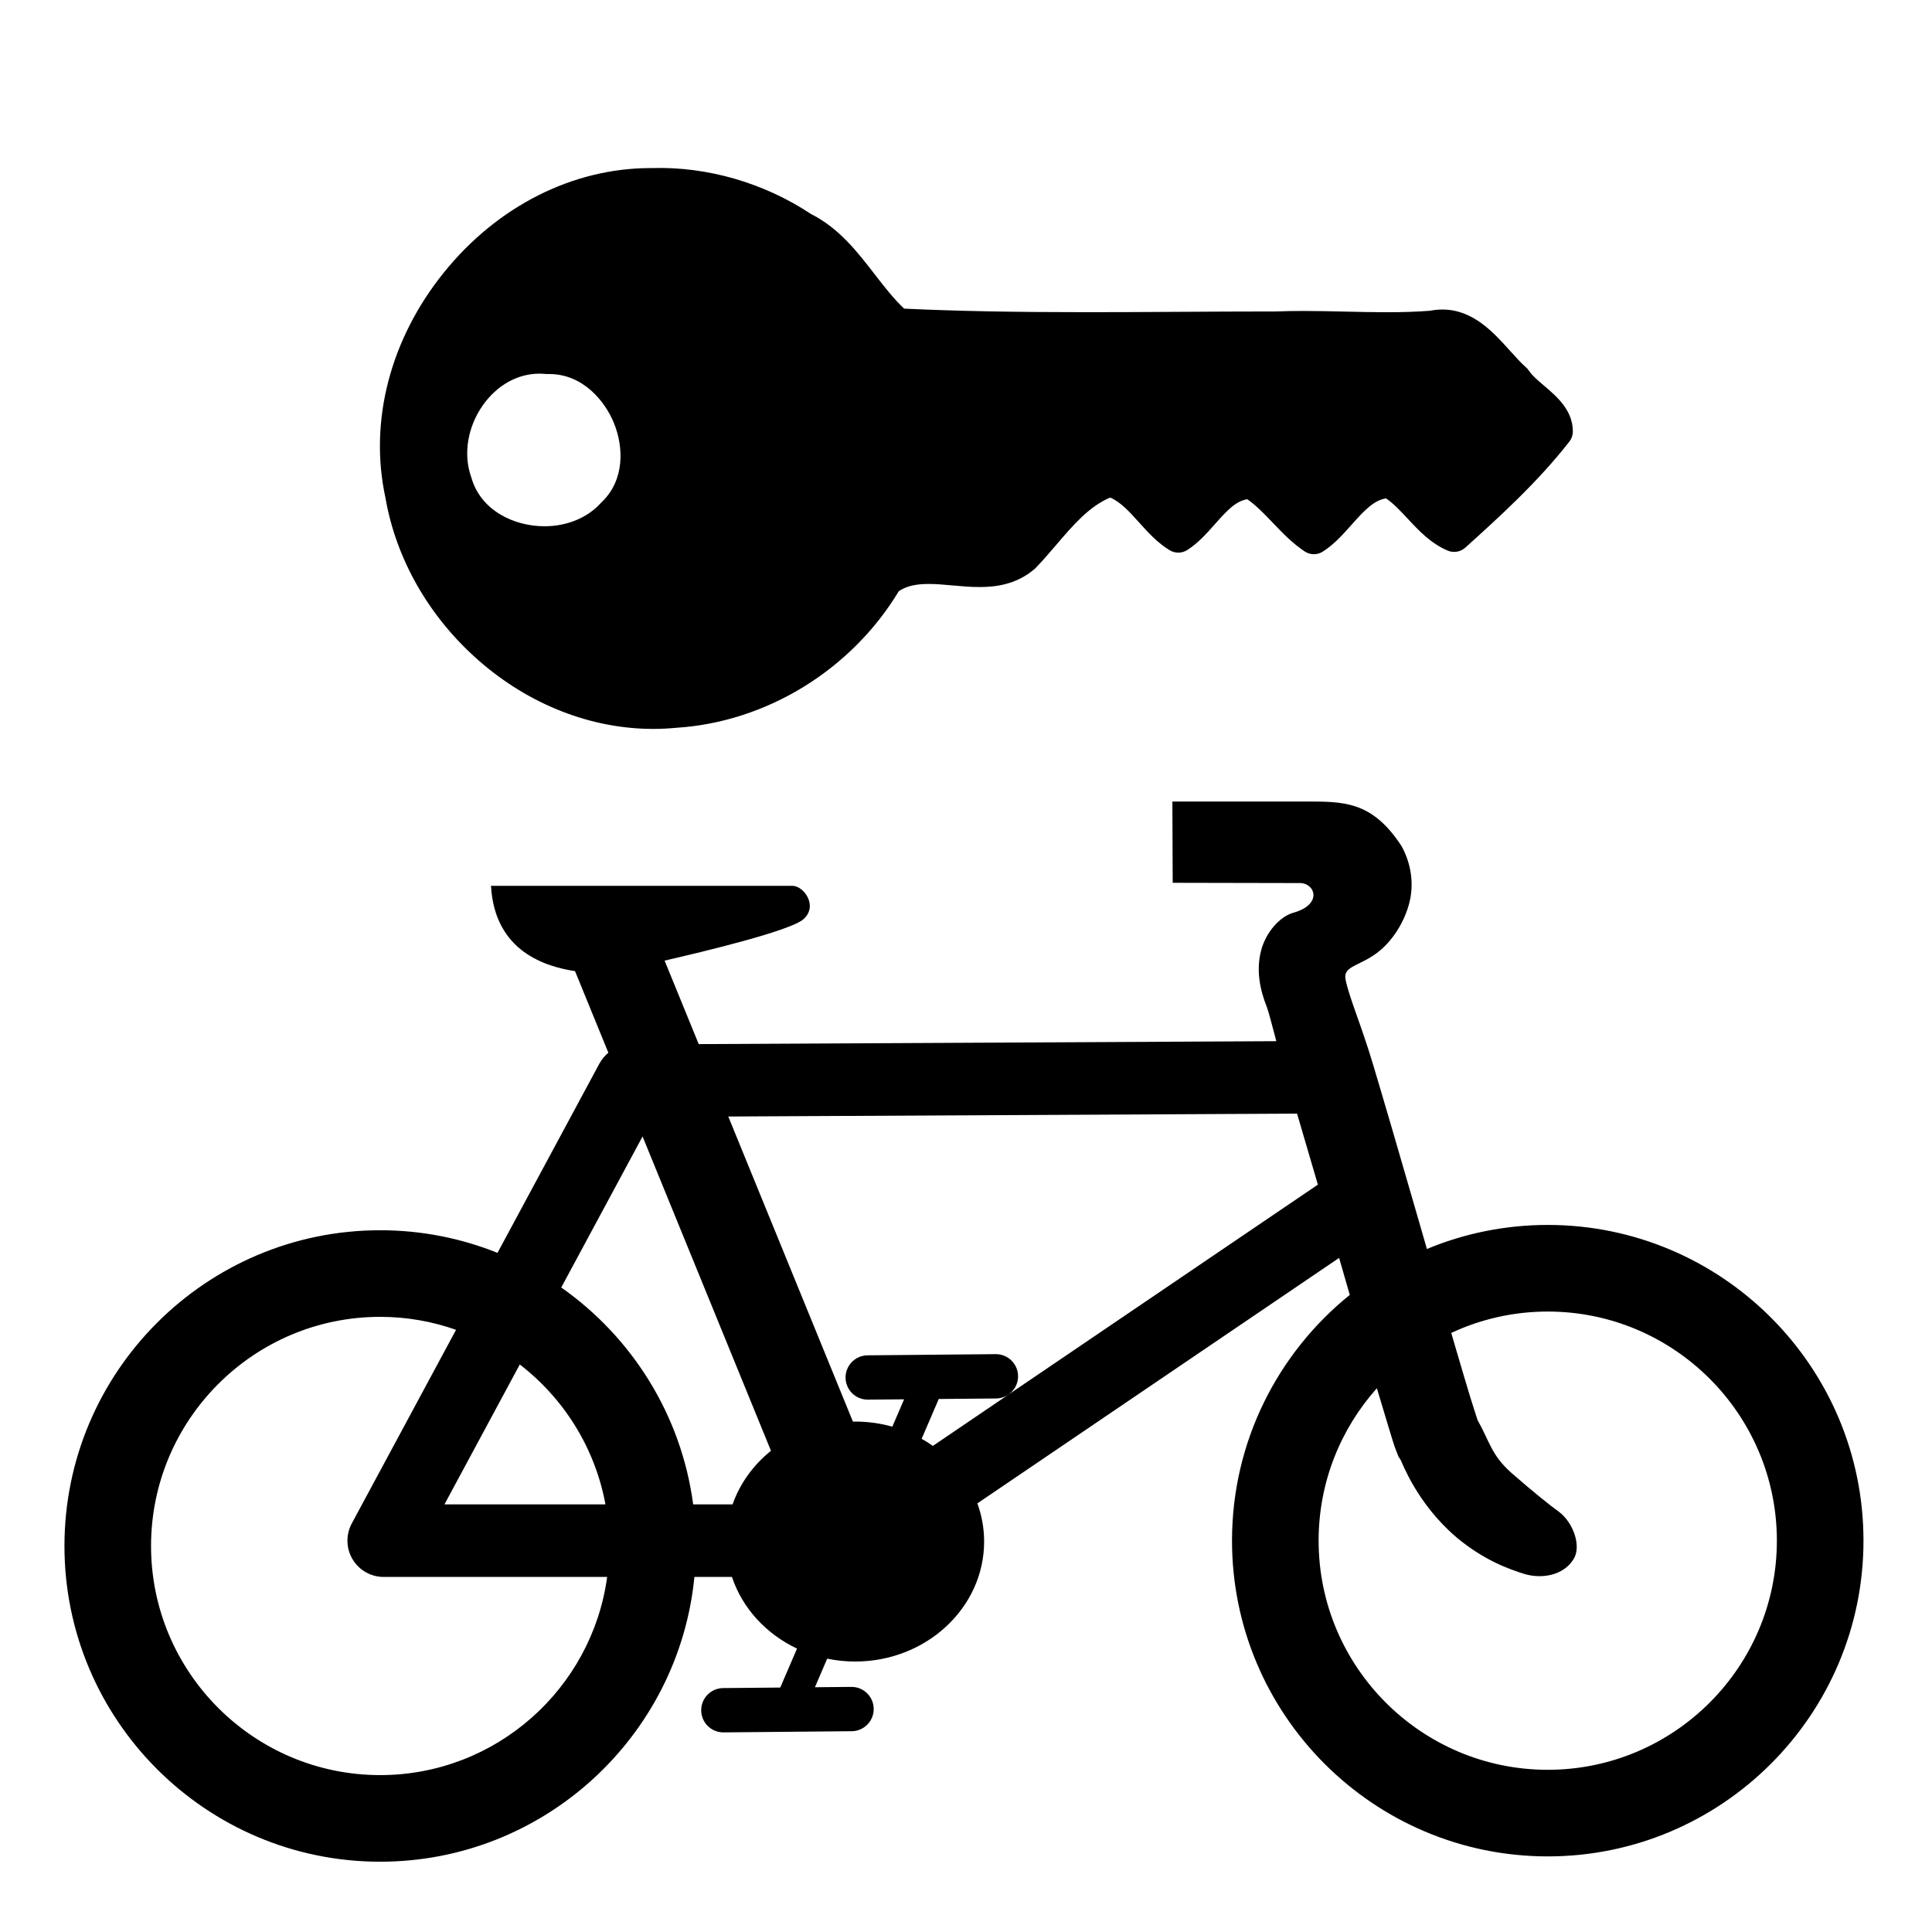 <?xml version="1.0" encoding="utf-8"?>
<!-- Generator: Adobe Illustrator 16.0.0, SVG Export Plug-In . SVG Version: 6.00 Build 0)  -->
<!DOCTYPE svg PUBLIC "-//W3C//DTD SVG 1.1//EN" "http://www.w3.org/Graphics/SVG/1.1/DTD/svg11.dtd">
<svg version="1.1"
	 id="svg2" xmlns:dc="http://purl.org/dc/elements/1.1/" xmlns:cc="http://creativecommons.org/ns#" xmlns:rdf="http://www.w3.org/1999/02/22-rdf-syntax-ns#" xmlns:svg="http://www.w3.org/2000/svg" xmlns:sodipodi="http://sodipodi.sourceforge.net/DTD/sodipodi-0.dtd" xmlns:inkscape="http://www.inkscape.org/namespaces/inkscape" inkscape:output_extension="org.inkscape.output.svg.inkscape" sodipodi:docname="transport_rental_bicycle.svg" inkscape:version="0.46" sodipodi:version="0.32"
	 xmlns="http://www.w3.org/2000/svg" xmlns:xlink="http://www.w3.org/1999/xlink" x="0px" y="0px" width="580px" height="580px"
	 viewBox="0 0 580 580" enable-background="new 0 0 580 580" xml:space="preserve">
<defs>
	
	
		<inkscape:perspective  inkscape:vp_z="580 : 290 : 1" inkscape:vp_y="0 : 1000 : 0" inkscape:vp_x="0 : 290 : 1" sodipodi:type="inkscape:persp3d" id="perspective24" inkscape:persp3d-origin="290 : 193.33333 : 1">
		</inkscape:perspective>
</defs>
<sodipodi:namedview  showgrid="false" inkscape:cy="415.25176" inkscape:cx="636.47492" inkscape:zoom="0.70710678" pagecolor="#ffffff" bordercolor="#666666" guidetolerance="10.0" objecttolerance="10.0" gridtolerance="10.0" borderopacity="1.0" id="base" inkscape:current-layer="svg2" inkscape:window-y="20" inkscape:window-x="0" inkscape:pageopacity="0.0" inkscape:pageshadow="2" inkscape:window-width="1400" inkscape:window-height="1003">
	</sodipodi:namedview>
<path fill="param(fill)" stroke="param(outline)" stroke-width="param(outline-width)" d="M464.643,367.734c-12.842,0-25.093,2.572-36.271,7.22
	c-1.111-3.846-2.242-7.758-3.379-11.686c-4.421-15.279-8.924-30.792-12.717-43.466c-3.736-12.486-7.194-20.176-8.327-25.71
	c-0.883-4.313,4.581-3.942,10.338-8.74c4.348-3.623,8.035-9.743,9.164-15.972c0.94-5.478-0.225-10.981-2.772-15.488
	c-8.85-13.521-17.484-13.266-28.908-13.266c-15.021,0-39.813,0-39.814,0l0.095,24.396l38.196,0.078
	c4.558,0.009,6.922,6.417-1.987,8.91c-3.903,1.081-8.251,5.729-9.706,11.488c-1.455,5.76-0.368,11.505,1.761,16.825
	c0.489,1.224,1.446,4.983,2.85,10.247l-173.408,0.875l-10.24-25.066c11.563-2.645,38.089-9.007,41.763-12.503
	c4.362-3.973,0-9.951-3.379-9.951h-90.502c1.118,19.963,16.766,24.303,25.232,25.617l10.005,24.491
	c-1.076,0.885-1.996,1.974-2.678,3.242l-30.605,56.839c-10.894-4.375-22.779-6.788-35.218-6.788
	c-52.265,0-94.786,42.521-94.786,94.786c0,52.265,42.521,94.785,94.786,94.785c49.128,0,89.643-37.57,94.33-85.488h11.273
	c3.119,9.38,10.257,17.126,19.529,21.506l-5.026,11.699l-17.144,0.157c-3.673,0.033-6.625,3.039-6.591,6.712
	c0.034,3.653,3.005,6.592,6.65,6.592c0.021,0,0.042,0,0.063-0.001l38.482-0.353c3.673-0.033,6.625-3.039,6.591-6.712
	c-0.034-3.653-3.005-6.592-6.65-6.592c-0.021,0-0.042,0-0.063,0.001l-10.935,0.101l3.686-8.579c2.706,0.559,5.514,0.863,8.399,0.863
	c21.346,0,38.712-16.158,38.712-36.021c0-4.007-0.718-7.857-2.021-11.461l108.592-73.688c1.084,3.759,2.155,7.474,3.202,11.104
	c-21.547,17.39-35.355,44.001-35.355,73.78c0,52.266,42.521,94.786,94.786,94.786c52.265,0,94.785-42.521,94.785-94.786
	C559.428,410.255,516.907,367.734,464.643,367.734z M389.387,334.321c1.971,6.653,4.086,13.883,6.25,21.316l-115.578,78.428
	c-1.082-0.763-2.207-1.476-3.373-2.132l5.133-11.945l17.219-0.158c3.674-0.034,6.625-3.039,6.592-6.713
	c-0.034-3.653-3.006-6.592-6.651-6.592c-0.021,0-0.041,0-0.062,0l-38.483,0.353c-3.674,0.034-6.625,3.039-6.591,6.713
	c0.033,3.653,3.005,6.592,6.65,6.592c0.021,0,0.042,0,0.063,0l10.859-0.1l-3.529,8.214c-3.536-0.992-7.281-1.532-11.16-1.532
	c-0.226,0-0.448,0.013-0.673,0.016l-37.418-91.597L389.387,334.321z M192.903,341.174l38.548,94.362
	c-5.278,4.244-9.314,9.786-11.528,16.093h-11.829c-3.551-26.869-18.399-50.223-39.602-65.119L192.903,341.174z M181.761,451.629
	h-48.333l22.617-42.003C169.229,419.793,178.629,434.623,181.761,451.629z M114.131,532.898c-37.929,0-68.786-30.856-68.786-68.785
	s30.857-68.786,68.786-68.786c7.982,0,15.644,1.382,22.777,3.893l-31.304,58.137c-1.817,3.375-1.727,7.457,0.239,10.748
	s5.517,5.306,9.35,5.306h67.078C177.717,506.955,148.906,532.898,114.131,532.898z M464.643,531.306
	c-37.929,0-68.786-30.857-68.786-68.786c0-17.561,6.623-33.597,17.491-45.765c1.24,4.193,2.347,7.873,3.265,10.881
	c1.206,3.95,1.817,6.164,2.837,8.674l0.424,1.043l0.619,0.946c0.443,0.709,4.797,12.96,16.565,23.054l0.098,0.064l0.064,0.099
	c8.458,7.005,15.752,9.517,20.359,10.979c4.852,1.492,11.491,0.727,14.706-4.26c2.551-3.659,0.305-11.064-4.525-14.574
	c-1.902-1.329-7.382-5.681-14.112-11.57c-6.003-5.359-6.49-9.463-10.068-15.759c0.091,0.203-0.899-2.651-2.022-6.326
	c-1.151-3.771-2.651-8.809-4.369-14.674c-0.486-1.66-0.992-3.395-1.513-5.179c8.811-4.109,18.622-6.419,28.968-6.419
	c37.929,0,68.785,30.856,68.785,68.785S502.571,531.306,464.643,531.306z"/>
<path fill="param(fill)" stroke="param(outline)" stroke-width="param(outline-width)" d="M143.679,198.262c15.117,13.259,33.727,20.562,52.401,20.562
	c2.306,0,4.635-0.113,6.926-0.335c27.083-1.704,52.583-17.38,66.825-41.016c2.239-1.494,5.04-2.167,8.935-2.167
	c2.278,0,4.662,0.215,7.186,0.443c2.634,0.238,5.357,0.483,8.085,0.483c4.4,0,10.903-0.562,16.553-5.42
	c0.117-0.1,0.229-0.206,0.336-0.316c2.121-2.195,4.141-4.558,6.095-6.842c5.101-5.966,9.938-11.625,16.263-14.286
	c3.201,1.394,5.751,4.226,8.646,7.44c2.706,3.005,5.503,6.112,9.212,8.37c1.634,0.994,3.689,0.971,5.298-0.061
	c3.272-2.096,5.831-4.986,8.306-7.781c3.698-4.177,6.285-6.914,9.705-7.461c2.713,1.896,5.125,4.419,7.659,7.069
	c2.882,3.014,5.861,6.131,9.556,8.594c1.651,1.102,3.797,1.122,5.469,0.051c3.382-2.164,6.052-5.169,8.634-8.076
	c3.957-4.454,6.765-7.339,10.335-7.895c2.275,1.563,4.325,3.763,6.478,6.072c3.396,3.643,6.906,7.41,11.991,9.594
	c1.796,0.771,3.872,0.426,5.322-0.881c9.674-8.724,21.712-19.582,31.236-31.825c0.688-0.884,1.06-1.974,1.054-3.095
	c-0.031-6.358-4.812-10.431-8.652-13.704c-1.843-1.57-3.583-3.053-4.503-4.455c-0.245-0.372-0.537-0.71-0.871-1.004
	c-1.594-1.406-3.204-3.196-4.909-5.092c-4.933-5.481-11.07-12.304-20.239-12.304c-1.219,0-2.465,0.124-3.712,0.368
	c-3.891,0.301-8.053,0.442-13.065,0.442c-4.085,0-8.281-0.096-12.34-0.188c-4.124-0.093-8.388-0.19-12.604-0.19
	c-3.021,0-5.74,0.049-8.307,0.15h-0.924c-9.258,0-18.686,0.055-27.802,0.108c-9.12,0.054-18.55,0.108-27.815,0.108
	c-22.202,0-39.271-0.33-55.001-1.066c-3.2-3.006-5.974-6.594-8.891-10.368c-5.232-6.767-10.64-13.763-19.117-18.067
	c-14.108-9.333-31.123-14.275-47.729-13.763l-0.349-0.001c-23.413,0-46.058,11.443-62.13,31.394
	c-16.099,19.985-22.481,44.598-17.518,67.548C118.89,167.881,128.822,185.23,143.679,198.262z M164.458,112.295
	c0.153-0.004,0.309-0.006,0.461-0.006c9.975,0,16.712,8.012,19.452,14.874c2.803,7.021,3.276,16.92-3.802,23.643
	c-0.089,0.084-0.175,0.172-0.257,0.263c-3.995,4.396-10.144,6.918-16.87,6.918c-8.847,0-19.06-4.521-21.936-14.619
	c-0.028-0.099-0.06-0.198-0.094-0.295c-2.383-6.751-1.018-14.968,3.563-21.442c4.251-6.009,10.429-9.456,16.948-9.456
	c0.632,0,1.275,0.032,1.913,0.096C164.042,112.292,164.25,112.299,164.458,112.295z"/>
</svg>
